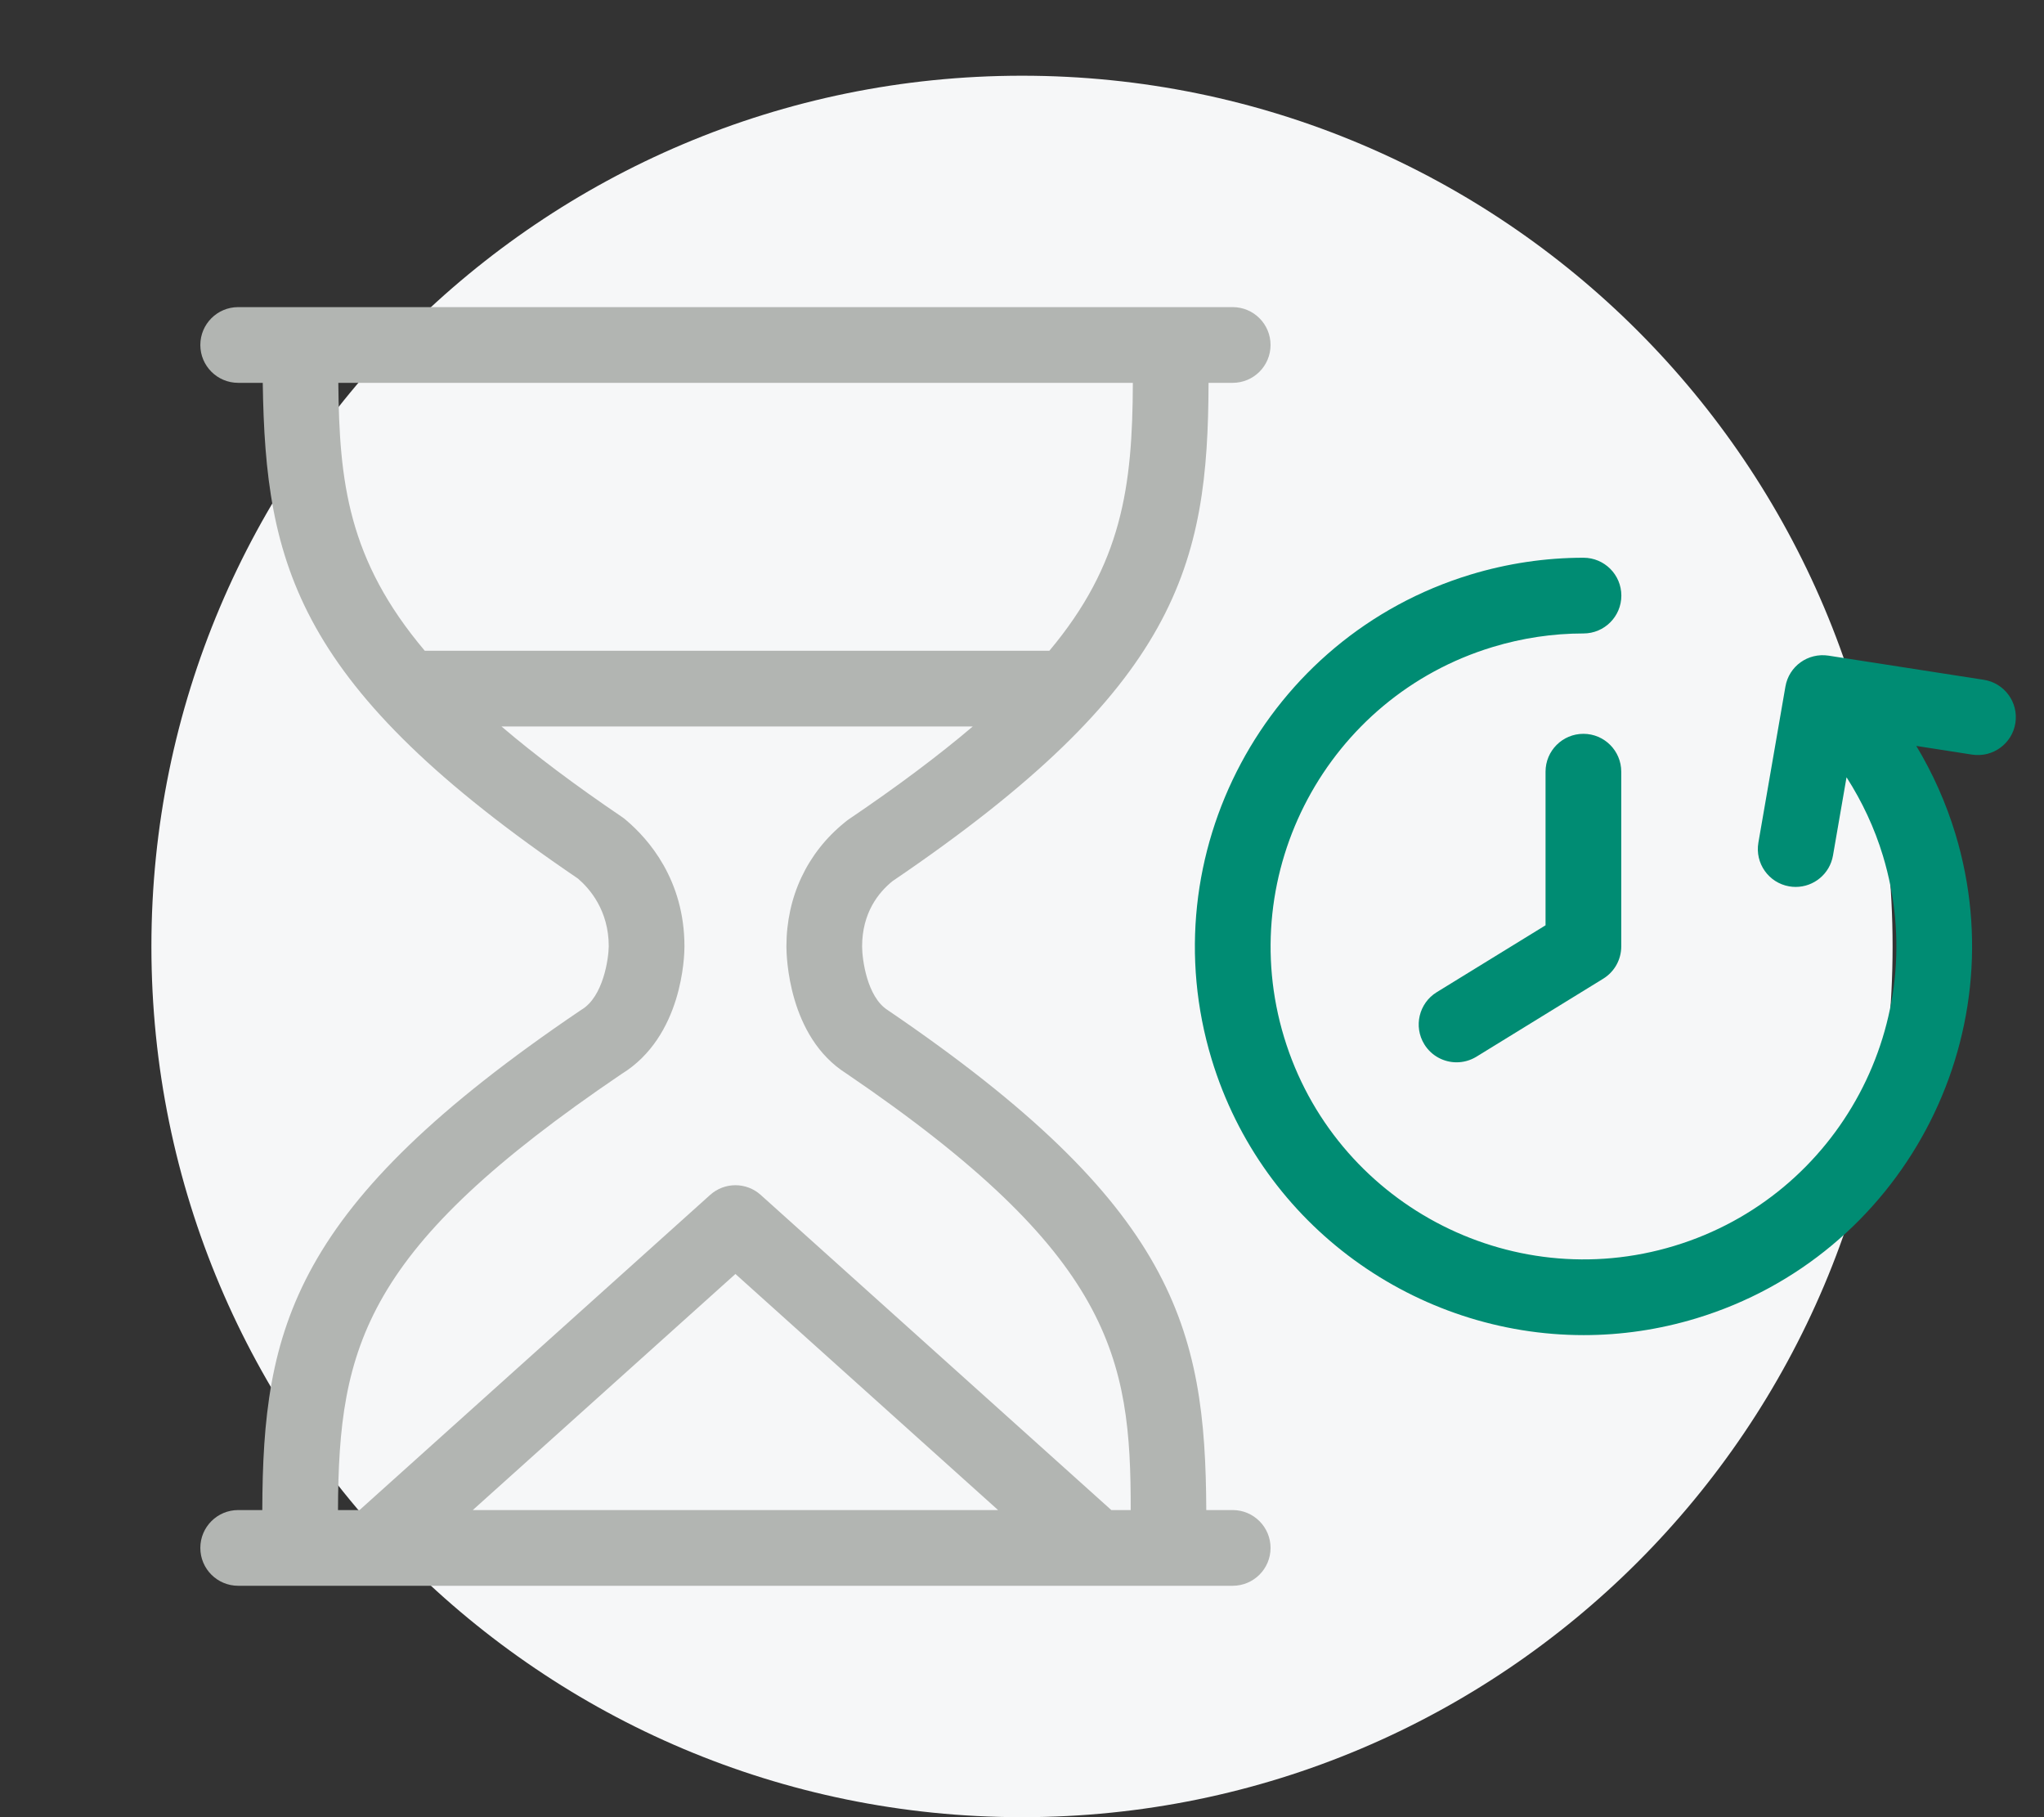 <svg xmlns="http://www.w3.org/2000/svg" width="108" height="96" viewBox="0 0 108 96">
    <rect x="0" y="0" width="108" height="96" fill="#333333" stroke="none"/>
    <g fill="none" fill-rule="evenodd">
        <path d="M0 0H108V96H0z" opacity=".557"/>
        <path fill="#F6F7F8" d="M54 4c25.405 0 46 20.595 46 46S79.405 96 54 96C28.596 96 8 75.405 8 50S28.596 4 54 4"/>
        <path fill="#B2B5B2" d="M52.737 79.776H24.979l13.879-12.473 13.879 12.473zM32.839 56.74c3.232-1.984 3.326-6.256 3.326-6.739 0-3.526-1.905-5.673-3.07-6.662-.067-.062-.14-.119-.216-.17-2.534-1.716-4.631-3.298-6.381-4.79h24.9c-1.79 1.522-3.945 3.14-6.56 4.91-.07.048-.137.1-.201.156-1.99 1.607-3.085 3.936-3.085 6.556 0 .482.09 4.77 3.164 6.71 14.06 9.556 15.043 15.018 15.027 23.066h-1.022L40.195 63.127c-.76-.684-1.914-.684-2.674 0l-18.526 16.65h-1.136c.028-8.713 1.418-13.848 14.98-23.038zm27.018-36.515c-.017 5.503-.58 9.58-4.41 14.153H22.443c-4.06-4.807-4.518-8.938-4.567-14.153h41.98zm5.276 59.552h-1.396c-.041-9.62-1.642-16.09-16.83-26.412-1.106-.698-1.355-2.713-1.355-3.364 0-1.78.87-2.856 1.6-3.446l.013-.01c15.119-10.257 16.665-16.7 16.692-26.32h1.276c1.104 0 2-.895 2-2 0-1.104-.896-2-2-2H12.585c-1.105 0-2 .896-2 2 0 1.105.895 2 2 2h1.298c.145 9.63 1.767 16.086 16.656 26.19.616.527 1.626 1.682 1.626 3.575-.008.65-.287 2.662-1.437 3.351l-.092.06C15.44 63.69 13.888 70.14 13.859 79.775h-1.274c-1.105 0-2 .896-2 2 0 1.105.895 2 2 2h52.548c1.104 0 2-.895 2-2 0-1.104-.896-2-2-2z"/>
        <path fill="#008C73" d="M104.819 35.913l-8.204-1.276c-1.09-.164-2.093.56-2.278 1.634l-1.428 8.243c-.189 1.088.541 2.124 1.629 2.312.116.02.23.029.343.029.956 0 1.8-.685 1.969-1.658l.716-4.135c.822 1.281 1.476 2.673 1.92 4.138 2.647 8.722-2.296 17.972-11.019 20.618-8.721 2.651-17.97-2.296-20.618-11.018-2.647-8.722 2.296-17.972 11.018-20.618 1.569-.476 3.183-.717 4.801-.717 1.104 0 2-.896 2-2 0-1.105-.896-2-2-2-2.01 0-4.016.299-5.962.888-10.833 3.288-16.972 14.776-13.685 25.609 2.687 8.853 10.85 14.571 19.657 14.571 1.97 0 3.972-.286 5.952-.887 10.833-3.287 16.971-14.775 13.684-25.608-.494-1.626-1.189-3.183-2.061-4.631l2.951.459c1.091.164 2.113-.577 2.284-1.669.17-1.092-.578-2.114-1.669-2.284"/>
        <path fill="#008C73" d="M76.963 56.121c-.671 0-1.328-.338-1.706-.952-.578-.942-.284-2.173.656-2.752l5.75-3.535v-8.115c0-1.105.895-2 2-2s2 .895 2 2V50c0 .694-.36 1.34-.953 1.704l-6.7 4.121c-.328.2-.69.296-1.047.296"/>
    </g>
</svg>
